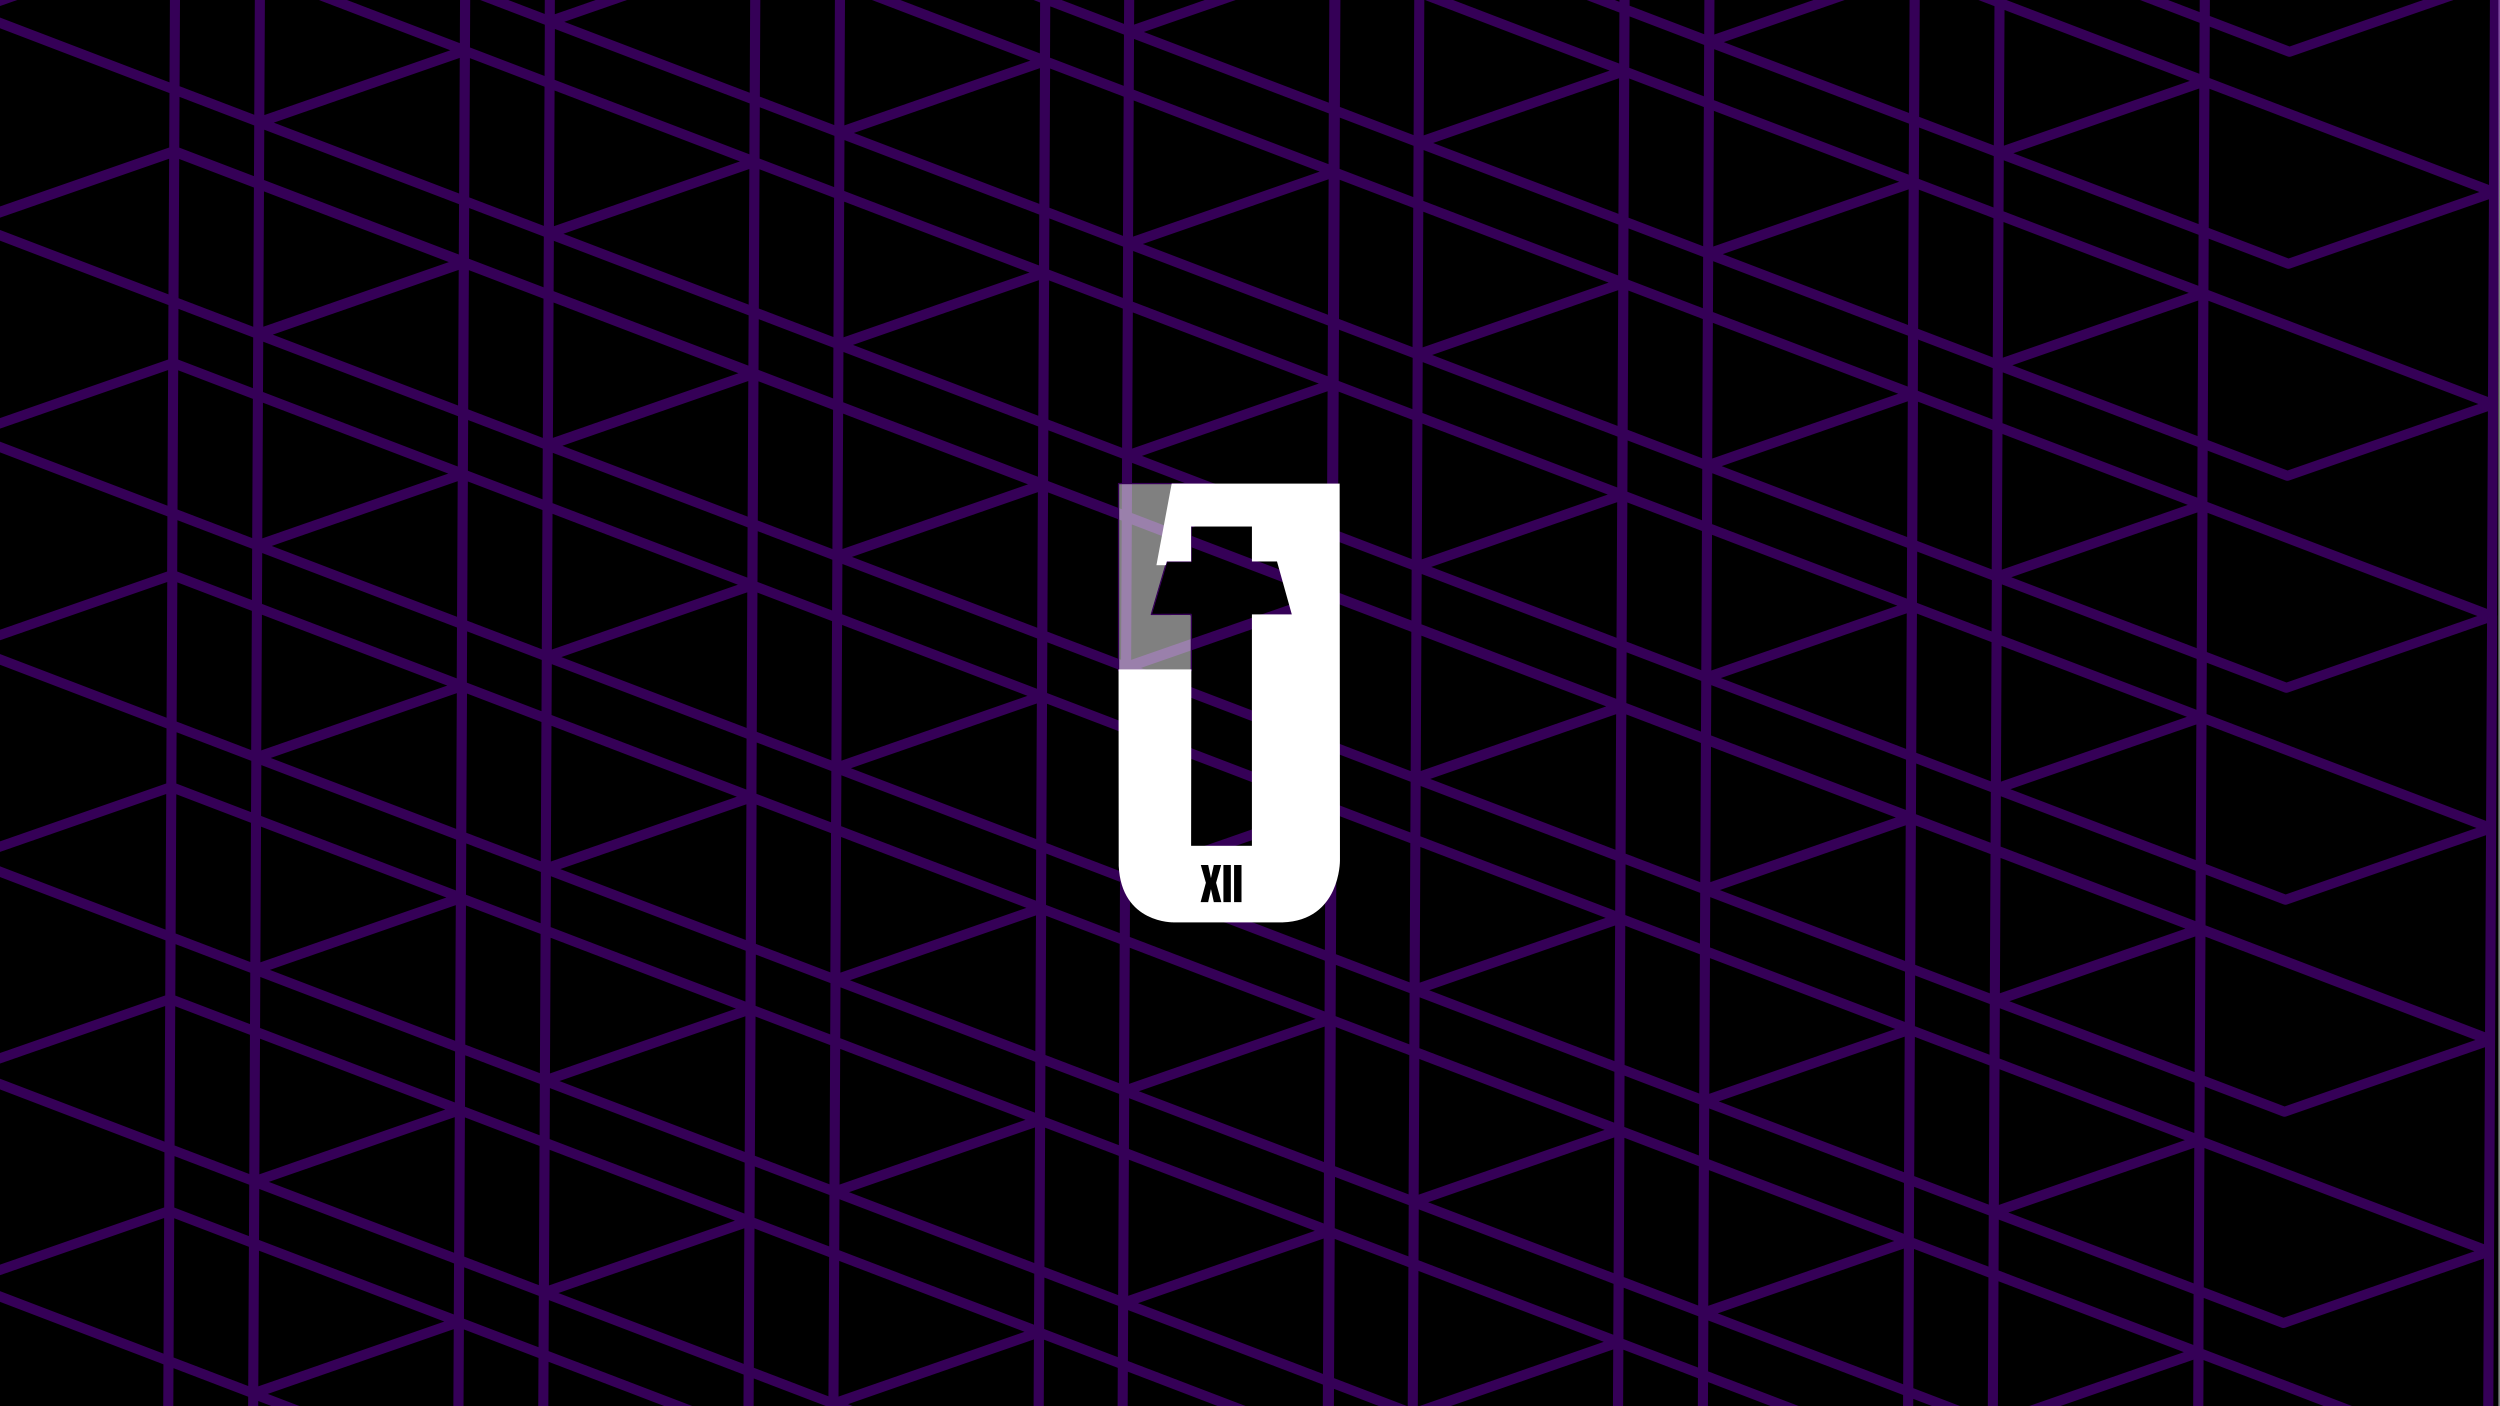 <?xml version="1.0" encoding="UTF-8" standalone="no"?>
<!DOCTYPE svg PUBLIC "-//W3C//DTD SVG 1.1//EN" "http://www.w3.org/Graphics/SVG/1.1/DTD/svg11.dtd">
<svg width="100%" height="100%" viewBox="0 0 1920 1080" version="1.1" xmlns="http://www.w3.org/2000/svg" xmlns:xlink="http://www.w3.org/1999/xlink" xml:space="preserve" xmlns:serif="http://www.serif.com/" style="fill-rule:evenodd;clip-rule:evenodd;stroke-linecap:round;stroke-linejoin:round;stroke-miterlimit:1.5;">
    <rect x="0" y="0" width="1920" height="1080" fill="#808080" stroke="none"/>
    <rect x="0" y="0" width="1918.75" height="1080"/>
    <g transform="matrix(0.337,0.968,-0.982,0.342,725.297,-745.533)">
        <path d="M-443.848,444.634L-443.848,605.399M-294.091,269.483L-294.091,430.248M-443.848,444.634L-294.091,269.483M-593.606,392.429L-443.848,217.278M-443.848,605.399L-294.091,430.248M-443.848,444.634L-593.606,392.429M-294.091,269.483L-443.848,217.278M-593.606,392.429L-593.606,553.194M-443.848,605.399L-593.606,553.194M-294.091,496.829L-294.091,657.594M-144.334,321.678L-144.334,482.443M-294.091,496.829L-144.334,321.678M-443.848,444.624L-294.091,269.473M-294.091,657.594L-144.334,482.443M-294.091,496.829L-443.848,444.624M-144.334,321.678L-294.091,269.473M-443.848,444.624L-443.848,605.389M-294.091,657.594L-443.848,605.389M-144.334,548.906L-144.334,709.671M5.424,373.755L5.424,534.519M-144.334,548.906L5.424,373.755M-294.091,496.701L-144.334,321.55M-144.334,709.671L5.424,534.519M-144.334,548.906L-294.091,496.701M5.424,373.755L-144.334,321.55M-294.091,496.701L-294.091,657.466M-144.334,709.671L-294.091,657.466M5.424,601.1L5.424,761.865M155.181,425.949L155.181,586.714M5.424,601.1L155.181,425.949M-144.334,548.896L5.424,373.745M5.424,761.865L155.181,586.714M5.424,601.1L-144.334,548.896M155.181,425.949L5.424,373.745M-144.334,548.896L-144.334,709.661M5.424,761.865L-144.334,709.661M155.181,653.31L155.181,814.075M304.938,478.159L304.938,638.924M155.181,653.31L304.938,478.159M5.424,601.105L155.181,425.954M155.181,814.075L304.938,638.924M155.181,653.31L5.424,601.105M304.938,478.159L155.181,425.954M5.424,601.105L5.424,761.87M155.181,814.075L5.424,761.87M304.938,705.505L304.938,866.27M454.696,530.354L454.696,691.119M304.938,705.505L454.696,530.354M155.181,653.3L304.938,478.149M304.938,866.27L454.696,691.119M304.938,705.505L155.181,653.3M454.696,530.354L304.938,478.149M155.181,653.3L155.181,814.065M304.938,866.27L155.181,814.065M454.696,757.582L454.696,918.347M604.453,582.431L604.453,743.196M454.696,757.582L604.453,582.431M304.938,705.377L454.696,530.226M454.696,918.347L604.453,743.196M454.696,757.582L304.938,705.377M604.453,582.431L454.696,530.226M304.938,705.377L304.938,866.142M454.696,918.347L304.938,866.142M604.453,809.777L604.453,970.542M754.21,634.625L754.21,795.39M604.453,809.777L754.21,634.625M454.696,757.572L604.453,582.421M604.453,970.542L754.21,795.39M604.453,809.777L454.696,757.572M754.21,634.625L604.453,582.421M454.696,757.572L454.696,918.337M604.453,970.542L454.696,918.337M753.721,861.814L753.721,1022.58M903.479,686.663L903.479,847.428M753.721,861.814L903.479,686.663M603.964,809.61L753.721,634.458M753.721,1022.58L903.479,847.428M753.721,861.814L603.964,809.61M903.479,686.663L753.721,634.458M603.964,809.61L603.964,970.375M753.721,1022.58L603.964,970.375M903.479,914.009L903.479,1074.77M1053.24,738.858L1053.24,899.623M903.479,914.009L1053.24,738.858M753.721,861.804L903.479,686.653M903.479,1074.77L1053.24,899.623M903.479,914.009L753.721,861.804M1053.24,738.858L903.479,686.653M753.721,861.804L753.721,1022.57M903.479,1074.77L753.721,1022.57M1053.24,966.086L1053.24,1126.85M1202.99,790.935L1202.99,951.7M1053.24,966.086L1202.99,790.935M903.479,913.881L1053.24,738.73M1053.24,1126.85L1202.99,951.7M1053.24,966.086L903.479,913.881M1202.99,790.935L1053.24,738.73M903.479,913.881L903.479,1074.65M1053.24,1126.85L903.479,1074.65M1202.99,1018.28L1202.99,1179.05M1352.75,843.13L1352.75,1003.89M1202.99,1018.28L1352.75,843.13M1053.24,966.076L1202.99,790.925M1202.99,1179.05L1352.75,1003.89M1202.99,1018.28L1053.24,966.076M1352.75,843.13L1202.99,790.925M1053.24,966.076L1053.24,1126.84M1202.99,1179.05L1053.24,1126.84M1352.75,1070.49L1352.75,1231.26M1502.51,895.339L1502.51,1056.1M1352.75,1070.49L1502.51,895.339M1202.99,1018.29L1352.75,843.135M1352.75,1231.26L1502.51,1056.1M1352.75,1070.49L1202.99,1018.29M1502.51,895.339L1352.75,843.135M1202.99,1018.29L1202.99,1179.05M1352.75,1231.26L1202.99,1179.05M1502.51,1122.68L1502.51,1283.45M1652.27,947.534L1652.27,1108.3M1502.51,1122.68L1652.27,947.534M1352.75,1070.48L1502.51,895.329M1502.51,1283.45L1652.27,1108.3M1502.51,1122.68L1352.75,1070.48M1652.27,947.534L1502.51,895.329M1352.75,1070.48L1352.75,1231.25M1502.51,1283.45L1352.75,1231.25M1652.27,1174.76L1652.27,1335.53M1802.02,999.611L1802.02,1160.38M1652.27,1174.76L1802.02,999.611M1502.51,1122.56L1652.27,947.406M1652.27,1335.53L1802.02,1160.38M1652.27,1174.76L1502.51,1122.56M1802.02,999.611L1652.27,947.406M1502.51,1122.56L1502.51,1283.32M1652.27,1335.53L1502.51,1283.32M1802.02,1226.96L1802.02,1387.72M1951.78,1051.81L1951.78,1212.57M1802.02,1226.96L1951.78,1051.81M1652.27,1174.75L1802.02,999.601M1802.02,1387.72L1951.78,1212.57M1802.02,1226.96L1652.27,1174.75M1951.78,1051.81L1802.02,999.601M1652.27,1174.75L1652.27,1335.52M1802.02,1387.72L1652.27,1335.52M-293.848,269.634L-293.848,430.399M-144.091,94.483L-144.091,255.248M-293.848,269.634L-144.091,94.483M-443.606,217.429L-293.848,42.278M-293.848,430.399L-144.091,255.248M-293.848,269.634L-443.606,217.429M-144.091,94.483L-293.848,42.278M-443.606,217.429L-443.606,378.194M-293.848,430.399L-443.606,378.194M-144.091,321.829L-144.091,482.594M5.666,146.678L5.666,307.443M-144.091,321.829L5.666,146.678M-293.848,269.624L-144.091,94.473M-144.091,482.594L5.666,307.443M-144.091,321.829L-293.848,269.624M5.666,146.678L-144.091,94.473M-293.848,269.624L-293.848,430.389M-144.091,482.594L-293.848,430.389M5.666,373.906L5.666,534.671M155.424,198.755L155.424,359.519M5.666,373.906L155.424,198.755M-144.091,321.701L5.666,146.55M5.666,534.671L155.424,359.519M5.666,373.906L-144.091,321.701M155.424,198.755L5.666,146.55M-144.091,321.701L-144.091,482.466M5.666,534.671L-144.091,482.466M155.424,426.1L155.424,586.865M305.181,250.949L305.181,411.714M155.424,426.1L305.181,250.949M5.666,373.896L155.424,198.745M155.424,586.865L305.181,411.714M155.424,426.1L5.666,373.896M305.181,250.949L155.424,198.745M5.666,373.896L5.666,534.661M155.424,586.865L5.666,534.661M305.181,478.31L305.181,639.075M454.938,303.159L454.938,463.924M305.181,478.31L454.938,303.159M155.424,426.105L305.181,250.954M305.181,639.075L454.938,463.924M305.181,478.31L155.424,426.105M454.938,303.159L305.181,250.954M155.424,426.105L155.424,586.87M305.181,639.075L155.424,586.87M454.938,530.505L454.938,691.27M604.696,355.354L604.696,516.119M454.938,530.505L604.696,355.354M305.181,478.3L454.938,303.149M454.938,691.27L604.696,516.119M454.938,530.505L305.181,478.3M604.696,355.354L454.938,303.149M305.181,478.3L305.181,639.065M454.938,691.27L305.181,639.065M604.696,582.582L604.696,743.347M754.453,407.431L754.453,568.196M604.696,582.582L754.453,407.431M454.938,530.377L604.696,355.226M604.696,743.347L754.453,568.196M604.696,582.582L454.938,530.377M754.453,407.431L604.696,355.226M454.938,530.377L454.938,691.142M604.696,743.347L454.938,691.142M754.453,634.777L754.453,795.542M904.21,459.625L904.21,620.39M754.453,634.777L904.21,459.625M604.696,582.572L754.453,407.421M754.453,795.542L904.21,620.39M754.453,634.777L604.696,582.572M904.21,459.625L754.453,407.421M604.696,582.572L604.696,743.337M754.453,795.542L604.696,743.337M903.721,686.814L903.721,847.579M1053.48,511.663L1053.48,672.428M903.721,686.814L1053.48,511.663M753.964,634.61L903.721,459.458M903.721,847.579L1053.48,672.428M903.721,686.814L753.964,634.61M1053.48,511.663L903.721,459.458M753.964,634.61L753.964,795.375M903.721,847.579L753.964,795.375M1053.48,739.009L1053.48,899.774M1203.24,563.858L1203.24,724.623M1053.48,739.009L1203.24,563.858M903.721,686.804L1053.48,511.653M1053.48,899.774L1203.24,724.623M1053.48,739.009L903.721,686.804M1203.24,563.858L1053.48,511.653M903.721,686.804L903.721,847.569M1053.48,899.774L903.721,847.569M1203.24,791.086L1203.24,951.851M1352.99,615.935L1352.99,776.7M1203.24,791.086L1352.99,615.935M1053.48,738.881L1203.24,563.73M1203.24,951.851L1352.99,776.7M1203.24,791.086L1053.48,738.881M1352.99,615.935L1203.24,563.73M1053.48,738.881L1053.48,899.646M1203.24,951.851L1053.48,899.646M1352.99,843.281L1352.99,1004.05M1502.75,668.13L1502.75,828.895M1352.99,843.281L1502.75,668.13M1203.24,791.076L1352.99,615.925M1352.99,1004.05L1502.75,828.895M1352.99,843.281L1203.24,791.076M1502.75,668.13L1352.99,615.925M1203.24,791.076L1203.24,951.841M1352.99,1004.05L1203.24,951.841M1502.75,895.491L1502.75,1056.26M1652.51,720.339L1652.51,881.104M1502.75,895.491L1652.51,720.339M1352.99,843.286L1502.75,668.135M1502.75,1056.26L1652.51,881.104M1502.75,895.491L1352.99,843.286M1652.51,720.339L1502.75,668.135M1352.99,843.286L1352.99,1004.05M1502.75,1056.26L1352.99,1004.05M1652.51,947.685L1652.51,1108.45M1802.27,772.534L1802.27,933.299M1652.51,947.685L1802.27,772.534M1502.75,895.481L1652.51,720.329M1652.51,1108.45L1802.27,933.299M1652.51,947.685L1502.75,895.481M1802.27,772.534L1652.51,720.329M1502.75,895.481L1502.75,1056.25M1652.51,1108.45L1502.75,1056.25M1802.27,999.762L1802.27,1160.53M1952.02,824.611L1952.02,985.376M1802.27,999.762L1952.02,824.611M1652.51,947.557L1802.27,772.406M1802.27,1160.53L1952.02,985.376M1802.27,999.762L1652.51,947.557M1952.02,824.611L1802.27,772.406M1652.51,947.557L1652.51,1108.32M1802.27,1160.53L1652.51,1108.32M1952.02,1051.96L1952.02,1212.72M2101.78,876.806L2101.78,1037.57M1952.02,1051.96L2101.78,876.806M1802.27,999.752L1952.02,824.601M1952.02,1212.72L2101.78,1037.57M1952.02,1051.96L1802.27,999.752M2101.78,876.806L1952.02,824.601M1802.27,999.752L1802.27,1160.52M1952.02,1212.72L1802.27,1160.52M-143.848,94.634L-143.848,255.399M5.909,-80.517L5.909,80.248M-143.848,94.634L5.909,-80.517M-293.606,42.429L-143.848,-132.722M-143.848,255.399L5.909,80.248M-143.848,94.634L-293.606,42.429M5.909,-80.517L-143.848,-132.722M-293.606,42.429L-293.606,203.194M-143.848,255.399L-293.606,203.194M5.909,146.829L5.909,307.594M155.666,-28.322L155.666,132.443M5.909,146.829L155.666,-28.322M-143.848,94.624L5.909,-80.527M5.909,307.594L155.666,132.443M5.909,146.829L-143.848,94.624M155.666,-28.322L5.909,-80.527M-143.848,94.624L-143.848,255.389M5.909,307.594L-143.848,255.389M155.666,198.906L155.666,359.671M305.424,23.755L305.424,184.519M155.666,198.906L305.424,23.755M5.909,146.701L155.666,-28.45M155.666,359.671L305.424,184.519M155.666,198.906L5.909,146.701M305.424,23.755L155.666,-28.45M5.909,146.701L5.909,307.466M155.666,359.671L5.909,307.466M305.424,251.1L305.424,411.865M455.181,75.949L455.181,236.714M305.424,251.1L455.181,75.949M155.666,198.896L305.424,23.745M305.424,411.865L455.181,236.714M305.424,251.1L155.666,198.896M455.181,75.949L305.424,23.745M155.666,198.896L155.666,359.661M305.424,411.865L155.666,359.661M455.181,303.31L455.181,464.075M604.938,128.159L604.938,288.924M455.181,303.31L604.938,128.159M305.424,251.105L455.181,75.954M455.181,464.075L604.938,288.924M455.181,303.31L305.424,251.105M604.938,128.159L455.181,75.954M305.424,251.105L305.424,411.87M455.181,464.075L305.424,411.87M604.938,355.505L604.938,516.27M754.696,180.354L754.696,341.119M604.938,355.505L754.696,180.354M455.181,303.3L604.938,128.149M604.938,516.27L754.696,341.119M604.938,355.505L455.181,303.3M754.696,180.354L604.938,128.149M455.181,303.3L455.181,464.065M604.938,516.27L455.181,464.065M754.696,407.582L754.696,568.347M904.453,232.431L904.453,393.196M754.696,407.582L904.453,232.431M604.938,355.377L754.696,180.226M754.696,568.347L904.453,393.196M754.696,407.582L604.938,355.377M904.453,232.431L754.696,180.226M604.938,355.377L604.938,516.142M754.696,568.347L604.938,516.142M904.453,459.777L904.453,620.542M1054.21,284.625L1054.21,445.39M904.453,459.777L1054.21,284.625M754.696,407.572L904.453,232.421M904.453,620.542L1054.21,445.39M904.453,459.777L754.696,407.572M1054.21,284.625L904.453,232.421M754.696,407.572L754.696,568.337M904.453,620.542L754.696,568.337M1053.72,511.814L1053.72,672.579M1203.48,336.663L1203.48,497.428M1053.72,511.814L1203.48,336.663M903.964,459.61L1053.72,284.458M1053.72,672.579L1203.48,497.428M1053.72,511.814L903.964,459.61M1203.48,336.663L1053.72,284.458M903.964,459.61L903.964,620.375M1053.72,672.579L903.964,620.375M1203.48,564.009L1203.48,724.774M1353.24,388.858L1353.24,549.623M1203.48,564.009L1353.24,388.858M1053.72,511.804L1203.48,336.653M1203.48,724.774L1353.24,549.623M1203.48,564.009L1053.72,511.804M1353.24,388.858L1203.48,336.653M1053.72,511.804L1053.72,672.569M1203.48,724.774L1053.72,672.569M1353.24,616.086L1353.24,776.851M1502.99,440.935L1502.99,601.7M1353.24,616.086L1502.99,440.935M1203.48,563.881L1353.24,388.73M1353.24,776.851L1502.99,601.7M1353.24,616.086L1203.48,563.881M1502.99,440.935L1353.24,388.73M1203.48,563.881L1203.48,724.646M1353.24,776.851L1203.48,724.646M1502.99,668.281L1502.99,829.046M1652.75,493.13L1652.75,653.895M1502.99,668.281L1652.75,493.13M1353.24,616.076L1502.99,440.925M1502.99,829.046L1652.75,653.895M1502.99,668.281L1353.24,616.076M1652.75,493.13L1502.99,440.925M1353.24,616.076L1353.24,776.841M1502.99,829.046L1353.24,776.841M1652.75,720.491L1652.75,881.255M1802.51,545.339L1802.51,706.104M1652.75,720.491L1802.51,545.339M1502.99,668.286L1652.75,493.135M1652.75,881.255L1802.51,706.104M1652.75,720.491L1502.99,668.286M1802.51,545.339L1652.75,493.135M1502.99,668.286L1502.99,829.051M1652.75,881.255L1502.99,829.051M1802.51,772.685L1802.51,933.45M1952.27,597.534L1952.27,758.299M1802.51,772.685L1952.27,597.534M1652.75,720.481L1802.51,545.329M1802.51,933.45L1952.27,758.299M1802.51,772.685L1652.75,720.481M1952.27,597.534L1802.51,545.329M1652.75,720.481L1652.75,881.245M1802.51,933.45L1652.75,881.245M1952.27,824.762L1952.27,985.527M2102.02,649.611L2102.02,810.376M1952.27,824.762L2102.02,649.611M1802.51,772.557L1952.27,597.406M1952.27,985.527L2102.02,810.376M1952.27,824.762L1802.51,772.557M2102.02,649.611L1952.27,597.406M1802.51,772.557L1802.51,933.322M1952.27,985.527L1802.51,933.322M2102.02,876.957L2102.02,1037.72M2251.78,701.806L2251.78,862.571M2102.02,876.957L2251.78,701.806M1952.27,824.752L2102.02,649.601M2102.02,1037.72L2251.78,862.571M2102.02,876.957L1952.27,824.752M2251.78,701.806L2102.02,649.601M1952.27,824.752L1952.27,985.517M2102.02,1037.72L1952.27,985.517M6.152,-80.366L6.152,80.399M155.909,-255.517L155.909,-94.752M6.152,-80.366L155.909,-255.517M-143.606,-132.571L6.152,-307.722M6.152,80.399L155.909,-94.752M6.152,-80.366L-143.606,-132.571M155.909,-255.517L6.152,-307.722M-143.606,-132.571L-143.606,28.194M6.152,80.399L-143.606,28.194M155.909,-28.171L155.909,132.594M305.666,-203.322L305.666,-42.557M155.909,-28.171L305.666,-203.322M6.152,-80.376L155.909,-255.527M155.909,132.594L305.666,-42.557M155.909,-28.171L6.152,-80.376M305.666,-203.322L155.909,-255.527M6.152,-80.376L6.152,80.389M155.909,132.594L6.152,80.389M305.666,23.906L305.666,184.671M455.424,-151.245L455.424,9.519M305.666,23.906L455.424,-151.245M155.909,-28.299L305.666,-203.45M305.666,184.671L455.424,9.519M305.666,23.906L155.909,-28.299M455.424,-151.245L305.666,-203.45M155.909,-28.299L155.909,132.466M305.666,184.671L155.909,132.466M455.424,76.1L455.424,236.865M605.181,-99.051L605.181,61.714M455.424,76.1L605.181,-99.051M305.666,23.896L455.424,-151.255M455.424,236.865L605.181,61.714M455.424,76.1L305.666,23.896M605.181,-99.051L455.424,-151.255M305.666,23.896L305.666,184.661M455.424,236.865L305.666,184.661M605.181,128.31L605.181,289.075M754.938,-46.841L754.938,113.924M605.181,128.31L754.938,-46.841M455.424,76.105L605.181,-99.046M605.181,289.075L754.938,113.924M605.181,128.31L455.424,76.105M754.938,-46.841L605.181,-99.046M455.424,76.105L455.424,236.87M605.181,289.075L455.424,236.87M754.938,180.505L754.938,341.27M904.696,5.354L904.696,166.119M754.938,180.505L904.696,5.354M605.181,128.3L754.938,-46.851M754.938,341.27L904.696,166.119M754.938,180.505L605.181,128.3M904.696,5.354L754.938,-46.851M605.181,128.3L605.181,289.065M754.938,341.27L605.181,289.065M904.696,232.582L904.696,393.347M1054.45,57.431L1054.45,218.196M904.696,232.582L1054.45,57.431M754.938,180.377L904.696,5.226M904.696,393.347L1054.45,218.196M904.696,232.582L754.938,180.377M1054.45,57.431L904.696,5.226M754.938,180.377L754.938,341.142M904.696,393.347L754.938,341.142M1054.45,284.777L1054.45,445.542M1204.21,109.625L1204.21,270.39M1054.45,284.777L1204.21,109.625M904.696,232.572L1054.45,57.421M1054.45,445.542L1204.21,270.39M1054.45,284.777L904.696,232.572M1204.21,109.625L1054.45,57.421M904.696,232.572L904.696,393.337M1054.45,445.542L904.696,393.337M1203.72,336.814L1203.72,497.579M1353.48,161.663L1353.48,322.428M1203.72,336.814L1353.48,161.663M1053.96,284.61L1203.72,109.458M1203.72,497.579L1353.48,322.428M1203.72,336.814L1053.96,284.61M1353.48,161.663L1203.72,109.458M1053.96,284.61L1053.96,445.375M1203.72,497.579L1053.96,445.375M1353.48,389.009L1353.48,549.774M1503.24,213.858L1503.24,374.623M1353.48,389.009L1503.24,213.858M1203.72,336.804L1353.48,161.653M1353.48,549.774L1503.24,374.623M1353.48,389.009L1203.72,336.804M1503.24,213.858L1353.48,161.653M1203.72,336.804L1203.72,497.569M1353.48,549.774L1203.72,497.569M1503.24,441.086L1503.24,601.851M1652.99,265.935L1652.99,426.7M1503.24,441.086L1652.99,265.935M1353.48,388.881L1503.24,213.73M1503.24,601.851L1652.99,426.7M1503.24,441.086L1353.48,388.881M1652.99,265.935L1503.24,213.73M1353.48,388.881L1353.48,549.646M1503.24,601.851L1353.48,549.646M1652.99,493.281L1652.99,654.046M1802.75,318.13L1802.75,478.895M1652.99,493.281L1802.75,318.13M1503.24,441.076L1652.99,265.925M1652.99,654.046L1802.75,478.895M1652.99,493.281L1503.24,441.076M1802.75,318.13L1652.99,265.925M1503.24,441.076L1503.24,601.841M1652.99,654.046L1503.24,601.841M1802.75,545.491L1802.75,706.255M1952.51,370.339L1952.51,531.104M1802.75,545.491L1952.51,370.339M1652.99,493.286L1802.75,318.135M1802.75,706.255L1952.51,531.104M1802.75,545.491L1652.99,493.286M1952.51,370.339L1802.75,318.135M1652.99,493.286L1652.99,654.051M1802.75,706.255L1652.99,654.051M1952.51,597.685L1952.51,758.45M2102.26,422.534L2102.26,583.299M1952.51,597.685L2102.26,422.534M1802.75,545.481L1952.51,370.329M1952.51,758.45L2102.26,583.299M1952.51,597.685L1802.75,545.481M2102.26,422.534L1952.51,370.329M1802.75,545.481L1802.75,706.245M1952.51,758.45L1802.75,706.245M2102.26,649.762L2102.26,810.527M2252.02,474.611L2252.02,635.376M2102.26,649.762L2252.02,474.611M1952.51,597.557L2102.26,422.406M2102.26,810.527L2252.02,635.376M2102.26,649.762L1952.51,597.557M2252.02,474.611L2102.26,422.406M1952.51,597.557L1952.51,758.322M2102.26,810.527L1952.51,758.322M2252.02,701.957L2252.02,862.722M2401.78,526.806L2401.78,687.571M2252.02,701.957L2401.78,526.806M2102.26,649.752L2252.02,474.601M2252.02,862.722L2401.78,687.571M2252.02,701.957L2102.26,649.752M2401.78,526.806L2252.02,474.601M2102.26,649.752L2102.26,810.517M2252.02,862.722L2102.26,810.517M155.757,-254.789L155.757,-94.024M305.515,-429.94L305.515,-269.175M155.757,-254.789L305.515,-429.94M6,-306.994L155.757,-482.145M155.757,-94.024L305.515,-269.175M155.757,-254.789L6,-306.994M305.515,-429.94L155.757,-482.145M6,-306.994L6,-146.229M155.757,-94.024L6,-146.229M305.515,-202.594L305.515,-41.829M455.272,-377.745L455.272,-216.98M305.515,-202.594L455.272,-377.745M155.757,-254.799L305.515,-429.95M305.515,-41.829L455.272,-216.98M305.515,-202.594L155.757,-254.799M455.272,-377.745L305.515,-429.95M155.757,-254.799L155.757,-94.034M305.515,-41.829L155.757,-94.034M455.272,-150.517L455.272,10.248M605.029,-325.668L605.029,-164.903M455.272,-150.517L605.029,-325.668M305.515,-202.722L455.272,-377.873M455.272,10.248L605.029,-164.903M455.272,-150.517L305.515,-202.722M605.029,-325.668L455.272,-377.873M305.515,-202.722L305.515,-41.957M455.272,10.248L305.515,-41.957M605.029,-98.322L605.029,62.442M754.787,-273.474L754.787,-112.709M605.029,-98.322L754.787,-273.474M455.272,-150.527L605.029,-325.678M605.029,62.442L754.787,-112.709M605.029,-98.322L455.272,-150.527M754.787,-273.474L605.029,-325.678M455.272,-150.527L455.272,10.238M605.029,62.442L455.272,10.238M754.787,-46.113L754.787,114.652M904.544,-221.264L904.544,-60.499M754.787,-46.113L904.544,-221.264M605.029,-98.318L754.787,-273.469M754.787,114.652L904.544,-60.499M754.787,-46.113L605.029,-98.318M904.544,-221.264L754.787,-273.469M605.029,-98.318L605.029,62.447M754.787,114.652L605.029,62.447M904.544,6.082L904.544,166.847M1054.3,-169.069L1054.3,-8.304M904.544,6.082L1054.3,-169.069M754.787,-46.123L904.544,-221.274M904.544,166.847L1054.3,-8.304M904.544,6.082L754.787,-46.123M1054.3,-169.069L904.544,-221.274M754.787,-46.123L754.787,114.642M904.544,166.847L754.787,114.642M1054.3,58.159L1054.3,218.924M1204.06,-116.992L1204.06,43.773M1054.3,58.159L1204.06,-116.992M904.544,5.954L1054.3,-169.197M1054.3,218.924L1204.06,43.773M1054.3,58.159L904.544,5.954M1204.06,-116.992L1054.3,-169.197M904.544,5.954L904.544,166.719M1054.3,218.924L904.544,166.719M1204.06,110.354L1204.06,271.119M1353.82,-64.797L1353.82,95.967M1204.06,110.354L1353.82,-64.797M1054.3,58.149L1204.06,-117.002M1204.06,271.119L1353.82,95.967M1204.06,110.354L1054.3,58.149M1353.82,-64.797L1204.06,-117.002M1054.3,58.149L1054.3,218.914M1204.06,271.119L1054.3,218.914M1353.33,162.391L1353.33,323.156M1503.08,-12.76L1503.08,148.005M1353.33,162.391L1503.08,-12.76M1203.57,110.187L1353.33,-64.964M1353.33,323.156L1503.08,148.005M1353.33,162.391L1203.57,110.187M1503.08,-12.76L1353.33,-64.964M1203.57,110.187L1203.57,270.952M1353.33,323.156L1203.57,270.952M1503.08,214.586L1503.08,375.351M1652.84,39.435L1652.84,200.2M1503.08,214.586L1652.84,39.435M1353.33,162.381L1503.08,-12.77M1503.08,375.351L1652.84,200.2M1503.08,214.586L1353.33,162.381M1652.84,39.435L1503.08,-12.77M1353.33,162.381L1353.33,323.146M1503.08,375.351L1353.33,323.146M1652.84,266.663L1652.84,427.428M1802.6,91.512L1802.6,252.277M1652.84,266.663L1802.6,91.512M1503.08,214.458L1652.84,39.307M1652.84,427.428L1802.6,252.277M1652.84,266.663L1503.08,214.458M1802.6,91.512L1652.84,39.307M1503.08,214.458L1503.08,375.223M1652.84,427.428L1503.08,375.223M1802.6,318.858L1802.6,479.623M1952.36,143.707L1952.36,304.472M1802.6,318.858L1952.36,143.707M1652.84,266.653L1802.6,91.502M1802.6,479.623L1952.36,304.472M1802.6,318.858L1652.84,266.653M1952.36,143.707L1802.6,91.502M1652.84,266.653L1652.84,427.418M1802.6,479.623L1652.84,427.418M1952.36,371.068L1952.36,531.833M2102.11,195.916L2102.11,356.681M1952.36,371.068L2102.11,195.916M1802.6,318.863L1952.36,143.712M1952.36,531.833L2102.11,356.681M1952.36,371.068L1802.6,318.863M2102.11,195.916L1952.36,143.712M1802.6,318.863L1802.6,479.628M1952.36,531.833L1802.6,479.628M2102.11,423.262L2102.11,584.027M2251.87,248.111L2251.87,408.876M2102.11,423.262L2251.87,248.111M1952.36,371.058L2102.11,195.906M2102.11,584.027L2251.87,408.876M2102.11,423.262L1952.36,371.058M2251.87,248.111L2102.11,195.906M1952.36,371.058L1952.36,531.823M2102.11,584.027L1952.36,531.823M2251.87,475.339L2251.87,636.104M2401.63,300.188L2401.63,460.953M2251.87,475.339L2401.63,300.188M2102.11,423.134L2251.87,247.983M2251.87,636.104L2401.63,460.953M2251.87,475.339L2102.11,423.134M2401.63,300.188L2251.87,247.983M2102.11,423.134L2102.11,583.899M2251.87,636.104L2102.11,583.899M2401.63,527.534L2401.63,688.299M2551.39,352.383L2551.39,513.148M2401.63,527.534L2551.39,352.383M2251.87,475.329L2401.63,300.178M2401.63,688.299L2551.39,513.148M2401.63,527.534L2251.87,475.329M2551.39,352.383L2401.63,300.178M2251.87,475.329L2251.87,636.094M2401.63,688.299L2251.87,636.094M305.757,-429.789L305.757,-269.024M455.515,-604.94L455.515,-444.175M305.757,-429.789L455.515,-604.94M156,-481.994L305.757,-657.145M305.757,-269.024L455.515,-444.175M305.757,-429.789L156,-481.994M455.515,-604.94L305.757,-657.145M156,-481.994L156,-321.229M305.757,-269.024L156,-321.229M455.515,-377.594L455.515,-216.829M605.272,-552.745L605.272,-391.98M455.515,-377.594L605.272,-552.745M305.757,-429.799L455.515,-604.95M455.515,-216.829L605.272,-391.98M455.515,-377.594L305.757,-429.799M605.272,-552.745L455.515,-604.95M305.757,-429.799L305.757,-269.034M455.515,-216.829L305.757,-269.034M605.272,-325.517L605.272,-164.752M755.029,-500.668L755.029,-339.903M605.272,-325.517L755.029,-500.668M455.515,-377.722L605.272,-552.873M605.272,-164.752L755.029,-339.903M605.272,-325.517L455.515,-377.722M755.029,-500.668L605.272,-552.873M455.515,-377.722L455.515,-216.957M605.272,-164.752L455.515,-216.957M755.029,-273.322L755.029,-112.558M904.787,-448.474L904.787,-287.709M755.029,-273.322L904.787,-448.474M605.272,-325.527L755.029,-500.678M755.029,-112.558L904.787,-287.709M755.029,-273.322L605.272,-325.527M904.787,-448.474L755.029,-500.678M605.272,-325.527L605.272,-164.762M755.029,-112.558L605.272,-164.762M904.787,-221.113L904.787,-60.348M1054.54,-396.264L1054.54,-235.499M904.787,-221.113L1054.54,-396.264M755.029,-273.318L904.787,-448.469M904.787,-60.348L1054.54,-235.499M904.787,-221.113L755.029,-273.318M1054.54,-396.264L904.787,-448.469M755.029,-273.318L755.029,-112.553M904.787,-60.348L755.029,-112.553M1054.54,-168.918L1054.54,-8.153M1204.3,-344.069L1204.3,-183.304M1054.54,-168.918L1204.3,-344.069M904.787,-221.123L1054.54,-396.274M1054.54,-8.153L1204.3,-183.304M1054.54,-168.918L904.787,-221.123M1204.3,-344.069L1054.54,-396.274M904.787,-221.123L904.787,-60.358M1054.54,-8.153L904.787,-60.358M1204.3,-116.841L1204.3,43.924M1354.06,-291.992L1354.06,-131.227M1204.3,-116.841L1354.06,-291.992M1054.54,-169.046L1204.3,-344.197M1204.3,43.924L1354.06,-131.227M1204.3,-116.841L1054.54,-169.046M1354.06,-291.992L1204.3,-344.197M1054.54,-169.046L1054.54,-8.281M1204.3,43.924L1054.54,-8.281M1354.06,-64.646L1354.06,96.119M1503.82,-239.797L1503.82,-79.033M1354.06,-64.646L1503.82,-239.797M1204.3,-116.851L1354.06,-292.002M1354.06,96.119L1503.82,-79.033M1354.06,-64.646L1204.3,-116.851M1503.82,-239.797L1354.06,-292.002M1204.3,-116.851L1204.3,43.914M1354.06,96.119L1204.3,43.914M1503.33,-12.609L1503.33,148.156M1653.08,-187.76L1653.08,-26.995M1503.33,-12.609L1653.08,-187.76M1353.57,-64.813L1503.33,-239.964M1503.33,148.156L1653.08,-26.995M1503.33,-12.609L1353.57,-64.813M1653.08,-187.76L1503.33,-239.964M1353.57,-64.813L1353.57,95.952M1503.33,148.156L1353.57,95.952M1653.08,39.586L1653.08,200.351M1802.84,-135.565L1802.84,25.2M1653.08,39.586L1802.84,-135.565M1503.33,-12.619L1653.08,-187.77M1653.08,200.351L1802.84,25.2M1653.08,39.586L1503.33,-12.619M1802.84,-135.565L1653.08,-187.77M1503.33,-12.619L1503.33,148.146M1653.08,200.351L1503.33,148.146M1802.84,91.663L1802.84,252.428M1952.6,-83.488L1952.6,77.277M1802.84,91.663L1952.6,-83.488M1653.08,39.458L1802.84,-135.693M1802.84,252.428L1952.6,77.277M1802.84,91.663L1653.08,39.458M1952.6,-83.488L1802.84,-135.693M1653.08,39.458L1653.08,200.223M1802.84,252.428L1653.08,200.223M1952.6,143.858L1952.6,304.623M2102.36,-31.293L2102.36,129.472M1952.6,143.858L2102.36,-31.293M1802.84,91.653L1952.6,-83.498M1952.6,304.623L2102.36,129.472M1952.6,143.858L1802.84,91.653M2102.36,-31.293L1952.6,-83.498M1802.84,91.653L1802.84,252.418M1952.6,304.623L1802.84,252.418M2102.36,196.068L2102.36,356.833M2252.11,20.916L2252.11,181.681M2102.36,196.068L2252.11,20.916M1952.6,143.863L2102.36,-31.288M2102.36,356.833L2252.11,181.681M2102.36,196.068L1952.6,143.863M2252.11,20.916L2102.36,-31.288M1952.6,143.863L1952.6,304.628M2102.36,356.833L1952.6,304.628M2252.11,248.262L2252.11,409.027M2401.87,73.111L2401.87,233.876M2252.11,248.262L2401.87,73.111M2102.36,196.058L2252.11,20.906M2252.11,409.027L2401.87,233.876M2252.11,248.262L2102.36,196.058M2401.87,73.111L2252.11,20.906M2102.36,196.058L2102.36,356.823M2252.11,409.027L2102.36,356.823M2401.87,300.339L2401.87,461.104M2551.63,125.188L2551.63,285.953M2401.87,300.339L2551.63,125.188M2252.11,248.134L2401.87,72.983M2401.87,461.104L2551.63,285.953M2401.87,300.339L2252.11,248.134M2551.63,125.188L2401.87,72.983M2252.11,248.134L2252.11,408.899M2401.87,461.104L2252.11,408.899M2551.63,352.534L2551.63,513.299M2701.39,177.383L2701.39,338.148M2551.63,352.534L2701.39,177.383M2401.87,300.329L2551.63,125.178M2551.63,513.299L2701.39,338.148M2551.63,352.534L2401.87,300.329M2701.39,177.383L2551.63,125.178M2401.87,300.329L2401.87,461.094M2551.63,513.299L2401.87,461.094M455.757,-604.789L455.757,-444.024M605.515,-779.94L605.515,-619.175M455.757,-604.789L605.515,-779.94M306,-656.994L455.757,-832.145M455.757,-444.024L605.515,-619.175M455.757,-604.789L306,-656.994M605.515,-779.94L455.757,-832.145M306,-656.994L306,-496.229M455.757,-444.024L306,-496.229M605.515,-552.594L605.515,-391.829M755.272,-727.745L755.272,-566.98M605.515,-552.594L755.272,-727.745M455.757,-604.799L605.515,-779.95M605.515,-391.829L755.272,-566.98M605.515,-552.594L455.757,-604.799M755.272,-727.745L605.515,-779.95M455.757,-604.799L455.757,-444.034M605.515,-391.829L455.757,-444.034M755.272,-500.517L755.272,-339.752M905.029,-675.668L905.029,-514.903M755.272,-500.517L905.029,-675.668M605.515,-552.722L755.272,-727.873M755.272,-339.752L905.029,-514.903M755.272,-500.517L605.515,-552.722M905.029,-675.668L755.272,-727.873M605.515,-552.722L605.515,-391.957M755.272,-339.752L605.515,-391.957M905.029,-448.322L905.029,-287.558M1054.79,-623.474L1054.79,-462.709M905.029,-448.322L1054.79,-623.474M755.272,-500.527L905.029,-675.678M905.029,-287.558L1054.79,-462.709M905.029,-448.322L755.272,-500.527M1054.79,-623.474L905.029,-675.678M755.272,-500.527L755.272,-339.762M905.029,-287.558L755.272,-339.762M1054.79,-396.113L1054.79,-235.348M1204.54,-571.264L1204.54,-410.499M1054.79,-396.113L1204.54,-571.264M905.029,-448.318L1054.79,-623.469M1054.79,-235.348L1204.54,-410.499M1054.79,-396.113L905.029,-448.318M1204.54,-571.264L1054.79,-623.469M905.029,-448.318L905.029,-287.553M1054.79,-235.348L905.029,-287.553M1204.54,-343.918L1204.54,-183.153M1354.3,-519.069L1354.3,-358.304M1204.54,-343.918L1354.3,-519.069M1054.79,-396.123L1204.54,-571.274M1204.54,-183.153L1354.3,-358.304M1204.54,-343.918L1054.79,-396.123M1354.3,-519.069L1204.54,-571.274M1054.79,-396.123L1054.79,-235.358M1204.54,-183.153L1054.79,-235.358M1354.3,-291.841L1354.3,-131.076M1504.06,-466.992L1504.06,-306.227M1354.3,-291.841L1504.06,-466.992M1204.54,-344.046L1354.3,-519.197M1354.3,-131.076L1504.06,-306.227M1354.3,-291.841L1204.54,-344.046M1504.06,-466.992L1354.3,-519.197M1204.54,-344.046L1204.54,-183.281M1354.3,-131.076L1204.54,-183.281M1504.06,-239.646L1504.06,-78.881M1653.82,-414.797L1653.82,-254.033M1504.06,-239.646L1653.82,-414.797M1354.3,-291.851L1504.06,-467.002M1504.06,-78.881L1653.82,-254.033M1504.06,-239.646L1354.3,-291.851M1653.82,-414.797L1504.06,-467.002M1354.3,-291.851L1354.3,-131.086M1504.06,-78.881L1354.3,-131.086M1653.33,-187.609L1653.33,-26.844M1803.08,-362.76L1803.08,-201.995M1653.33,-187.609L1803.08,-362.76M1503.57,-239.813L1653.33,-414.964M1653.33,-26.844L1803.08,-201.995M1653.33,-187.609L1503.57,-239.813M1803.08,-362.76L1653.33,-414.964M1503.57,-239.813L1503.57,-79.048M1653.33,-26.844L1503.57,-79.048M1803.08,-135.414L1803.08,25.351M1952.84,-310.565L1952.84,-149.8M1803.08,-135.414L1952.84,-310.565M1653.33,-187.619L1803.08,-362.77M1803.08,25.351L1952.84,-149.8M1803.08,-135.414L1653.33,-187.619M1952.84,-310.565L1803.08,-362.77M1653.33,-187.619L1653.33,-26.854M1803.08,25.351L1653.33,-26.854M1952.84,-83.337L1952.84,77.428M2102.6,-258.488L2102.6,-97.723M1952.84,-83.337L2102.6,-258.488M1803.08,-135.542L1952.84,-310.693M1952.84,77.428L2102.6,-97.723M1952.84,-83.337L1803.08,-135.542M2102.6,-258.488L1952.84,-310.693M1803.08,-135.542L1803.08,25.223M1952.84,77.428L1803.08,25.223M2102.6,-31.142L2102.6,129.623M2252.36,-206.293L2252.36,-45.528M2102.6,-31.142L2252.36,-206.293M1952.84,-83.347L2102.6,-258.498M2102.6,129.623L2252.36,-45.528M2102.6,-31.142L1952.84,-83.347M2252.36,-206.293L2102.6,-258.498M1952.84,-83.347L1952.84,77.418M2102.6,129.623L1952.84,77.418M2252.36,21.068L2252.36,181.833M2402.11,-154.084L2402.11,6.681M2252.36,21.068L2402.11,-154.084M2102.6,-31.137L2252.36,-206.288M2252.36,181.833L2402.11,6.681M2252.36,21.068L2102.6,-31.137M2402.11,-154.084L2252.36,-206.288M2102.6,-31.137L2102.6,129.628M2252.36,181.833L2102.6,129.628M2402.11,73.262L2402.11,234.027M2551.87,-101.889L2551.87,58.876M2402.11,73.262L2551.87,-101.889M2252.36,21.058L2402.11,-154.094M2402.11,234.027L2551.87,58.876M2402.11,73.262L2252.36,21.058M2551.87,-101.889L2402.11,-154.094M2252.36,21.058L2252.36,181.823M2402.11,234.027L2252.36,181.823M2551.87,125.339L2551.87,286.104M2701.63,-49.812L2701.63,110.953M2551.87,125.339L2701.63,-49.812M2402.11,73.134L2551.87,-102.017M2551.87,286.104L2701.63,110.953M2551.87,125.339L2402.11,73.134M2701.63,-49.812L2551.87,-102.017M2402.11,73.134L2402.11,233.899M2551.87,286.104L2402.11,233.899M2701.63,177.534L2701.63,338.299M2851.39,2.383L2851.39,163.148M2701.63,177.534L2851.39,2.383M2551.87,125.329L2701.63,-49.822M2701.63,338.299L2851.39,163.148M2701.63,177.534L2551.87,125.329M2851.39,2.383L2701.63,-49.822M2551.87,125.329L2551.87,286.094M2701.63,338.299L2551.87,286.094M605.757,-779.789L605.757,-619.024M755.515,-954.94L755.515,-794.175M605.757,-779.789L755.515,-954.94M456,-831.994L605.757,-1007.14M605.757,-619.024L755.515,-794.175M605.757,-779.789L456,-831.994M755.515,-954.94L605.757,-1007.14M456,-831.994L456,-671.229M605.757,-619.024L456,-671.229M755.515,-727.594L755.515,-566.829M905.272,-902.745L905.272,-741.98M755.515,-727.594L905.272,-902.745M605.757,-779.799L755.515,-954.95M755.515,-566.829L905.272,-741.98M755.515,-727.594L605.757,-779.799M905.272,-902.745L755.515,-954.95M605.757,-779.799L605.757,-619.034M755.515,-566.829L605.757,-619.034M905.272,-675.517L905.272,-514.752M1055.03,-850.668L1055.03,-689.903M905.272,-675.517L1055.03,-850.668M755.515,-727.722L905.272,-902.873M905.272,-514.752L1055.03,-689.903M905.272,-675.517L755.515,-727.722M1055.03,-850.668L905.272,-902.873M755.515,-727.722L755.515,-566.957M905.272,-514.752L755.515,-566.957M1055.03,-623.322L1055.03,-462.558M1204.79,-798.474L1204.79,-637.709M1055.03,-623.322L1204.79,-798.474M905.272,-675.527L1055.03,-850.678M1055.03,-462.558L1204.79,-637.709M1055.03,-623.322L905.272,-675.527M1204.79,-798.474L1055.03,-850.678M905.272,-675.527L905.272,-514.762M1055.03,-462.558L905.272,-514.762M1204.79,-571.113L1204.79,-410.348M1354.54,-746.264L1354.54,-585.499M1204.79,-571.113L1354.54,-746.264M1055.03,-623.318L1204.79,-798.469M1204.79,-410.348L1354.54,-585.499M1204.79,-571.113L1055.03,-623.318M1354.54,-746.264L1204.79,-798.469M1055.03,-623.318L1055.03,-462.553M1204.79,-410.348L1055.03,-462.553M1354.54,-518.918L1354.54,-358.153M1504.3,-694.069L1504.3,-533.304M1354.54,-518.918L1504.3,-694.069M1204.79,-571.123L1354.54,-746.274M1354.54,-358.153L1504.3,-533.304M1354.54,-518.918L1204.79,-571.123M1504.3,-694.069L1354.54,-746.274M1204.79,-571.123L1204.79,-410.358M1354.54,-358.153L1204.79,-410.358M1504.3,-466.841L1504.3,-306.076M1654.06,-641.992L1654.06,-481.227M1504.3,-466.841L1654.06,-641.992M1354.54,-519.046L1504.3,-694.197M1504.3,-306.076L1654.06,-481.227M1504.3,-466.841L1354.54,-519.046M1654.06,-641.992L1504.3,-694.197M1354.54,-519.046L1354.54,-358.281M1504.3,-306.076L1354.54,-358.281M1654.06,-414.646L1654.06,-253.881M1803.82,-589.797L1803.82,-429.033M1654.06,-414.646L1803.82,-589.797M1504.3,-466.851L1654.06,-642.002M1654.06,-253.881L1803.82,-429.033M1654.06,-414.646L1504.3,-466.851M1803.82,-589.797L1654.06,-642.002M1504.3,-466.851L1504.3,-306.086M1654.06,-253.881L1504.3,-306.086M1803.33,-362.609L1803.33,-201.844M1953.08,-537.76L1953.08,-376.995M1803.33,-362.609L1953.08,-537.76M1653.57,-414.813L1803.33,-589.964M1803.33,-201.844L1953.08,-376.995M1803.33,-362.609L1653.57,-414.813M1953.08,-537.76L1803.33,-589.964M1653.57,-414.813L1653.57,-254.048M1803.33,-201.844L1653.57,-254.048M1953.08,-310.414L1953.08,-149.649M2102.84,-485.565L2102.84,-324.8M1953.08,-310.414L2102.84,-485.565M1803.33,-362.619L1953.08,-537.77M1953.08,-149.649L2102.84,-324.8M1953.08,-310.414L1803.33,-362.619M2102.84,-485.565L1953.08,-537.77M1803.33,-362.619L1803.33,-201.854M1953.08,-149.649L1803.33,-201.854M2102.84,-258.337L2102.84,-97.572M2252.6,-433.488L2252.6,-272.723M2102.84,-258.337L2252.6,-433.488M1953.08,-310.542L2102.84,-485.693M2102.84,-97.572L2252.6,-272.723M2102.84,-258.337L1953.08,-310.542M2252.6,-433.488L2102.84,-485.693M1953.08,-310.542L1953.08,-149.777M2102.84,-97.572L1953.08,-149.777M2252.6,-206.142L2252.6,-45.377M2402.36,-381.293L2402.36,-220.528M2252.6,-206.142L2402.36,-381.293M2102.84,-258.347L2252.6,-433.498M2252.6,-45.377L2402.36,-220.528M2252.6,-206.142L2102.84,-258.347M2402.36,-381.293L2252.6,-433.498M2102.84,-258.347L2102.84,-97.582M2252.6,-45.377L2102.84,-97.582M2402.36,-153.932L2402.36,6.833M2552.11,-329.084L2552.11,-168.319M2402.36,-153.932L2552.11,-329.084M2252.6,-206.137L2402.36,-381.288M2402.36,6.833L2552.11,-168.319M2402.36,-153.932L2252.6,-206.137M2552.11,-329.084L2402.36,-381.288M2252.6,-206.137L2252.6,-45.372M2402.36,6.833L2252.6,-45.372M2552.11,-101.738L2552.11,59.027M2701.87,-276.889L2701.87,-116.124M2552.11,-101.738L2701.87,-276.889M2402.36,-153.942L2552.11,-329.094M2552.11,59.027L2701.87,-116.124M2552.11,-101.738L2402.36,-153.942M2701.87,-276.889L2552.11,-329.094M2402.36,-153.942L2402.36,6.823M2552.11,59.027L2402.36,6.823M2701.87,-49.661L2701.87,111.104M2851.63,-224.812L2851.63,-64.047M2701.87,-49.661L2851.63,-224.812M2552.11,-101.866L2701.87,-277.017M2701.87,111.104L2851.63,-64.047M2701.87,-49.661L2552.11,-101.866M2851.63,-224.812L2701.87,-277.017M2552.11,-101.866L2552.11,58.899M2701.87,111.104L2552.11,58.899M2851.63,2.534L2851.63,163.299M3001.39,-172.617L3001.39,-11.852M2851.63,2.534L3001.39,-172.617M2701.87,-49.671L2851.63,-224.822M2851.63,163.299L3001.39,-11.852M2851.63,2.534L2701.87,-49.671M3001.39,-172.617L2851.63,-224.822M2701.87,-49.671L2701.87,111.094M2851.63,163.299L2701.87,111.094" style="fill:none;stroke:rgb(121,0,197);stroke-opacity:0.44;stroke-width:7.46px;"/>
    </g>
    <g transform="matrix(0.492,0,0,0.492,678.378,274.204)">
        <path d="M480.946,403.751L480.827,489.521L367.204,489.521L367.204,197.529L484.698,197.529L484.698,264.574L480.449,264.574L480.449,319.089L442.602,319.089L418.373,401.806L480.449,401.62L480.449,403.751L480.946,403.751Z" style="fill:white;fill-opacity:0.5;stroke:rgb(54,0,87);stroke-width:2.03px;"/>
        <g transform="matrix(2.054,0,0,2.054,-396.812,-569.139)">
            <path d="M427.108,432.447L408.682,432.447L407.843,435.309L400.745,435.293L412.35,373.264L540,373.264L540.229,659.769C540.229,659.769 540.602,705.259 496.665,706.736L414.001,706.736C414.001,706.736 374.198,707.803 372.084,663.821L371.973,514.476L427.293,514.476L427.108,648.528L473.331,648.529L473.323,473.666L473.33,473.666L473.33,472.673L503.632,472.671L492.381,432.447L473.33,432.447L473.33,405.906L427.108,405.906L427.108,432.447ZM451.661,691.363L457.309,691.363L457.309,663.13L451.661,663.13L451.661,691.363ZM449.947,663.13L444.377,663.13L442.196,673.06L440.093,663.13L434.484,663.13L438.34,676.643L434.329,691.363L440.054,691.363L442.196,681.433L444.377,691.363L450.103,691.363L446.091,676.643L449.947,663.13ZM459.762,691.363L465.41,691.363L465.41,663.13L459.762,663.13L459.762,691.363Z" style="fill:white;"/>
        </g>
    </g>
</svg>
